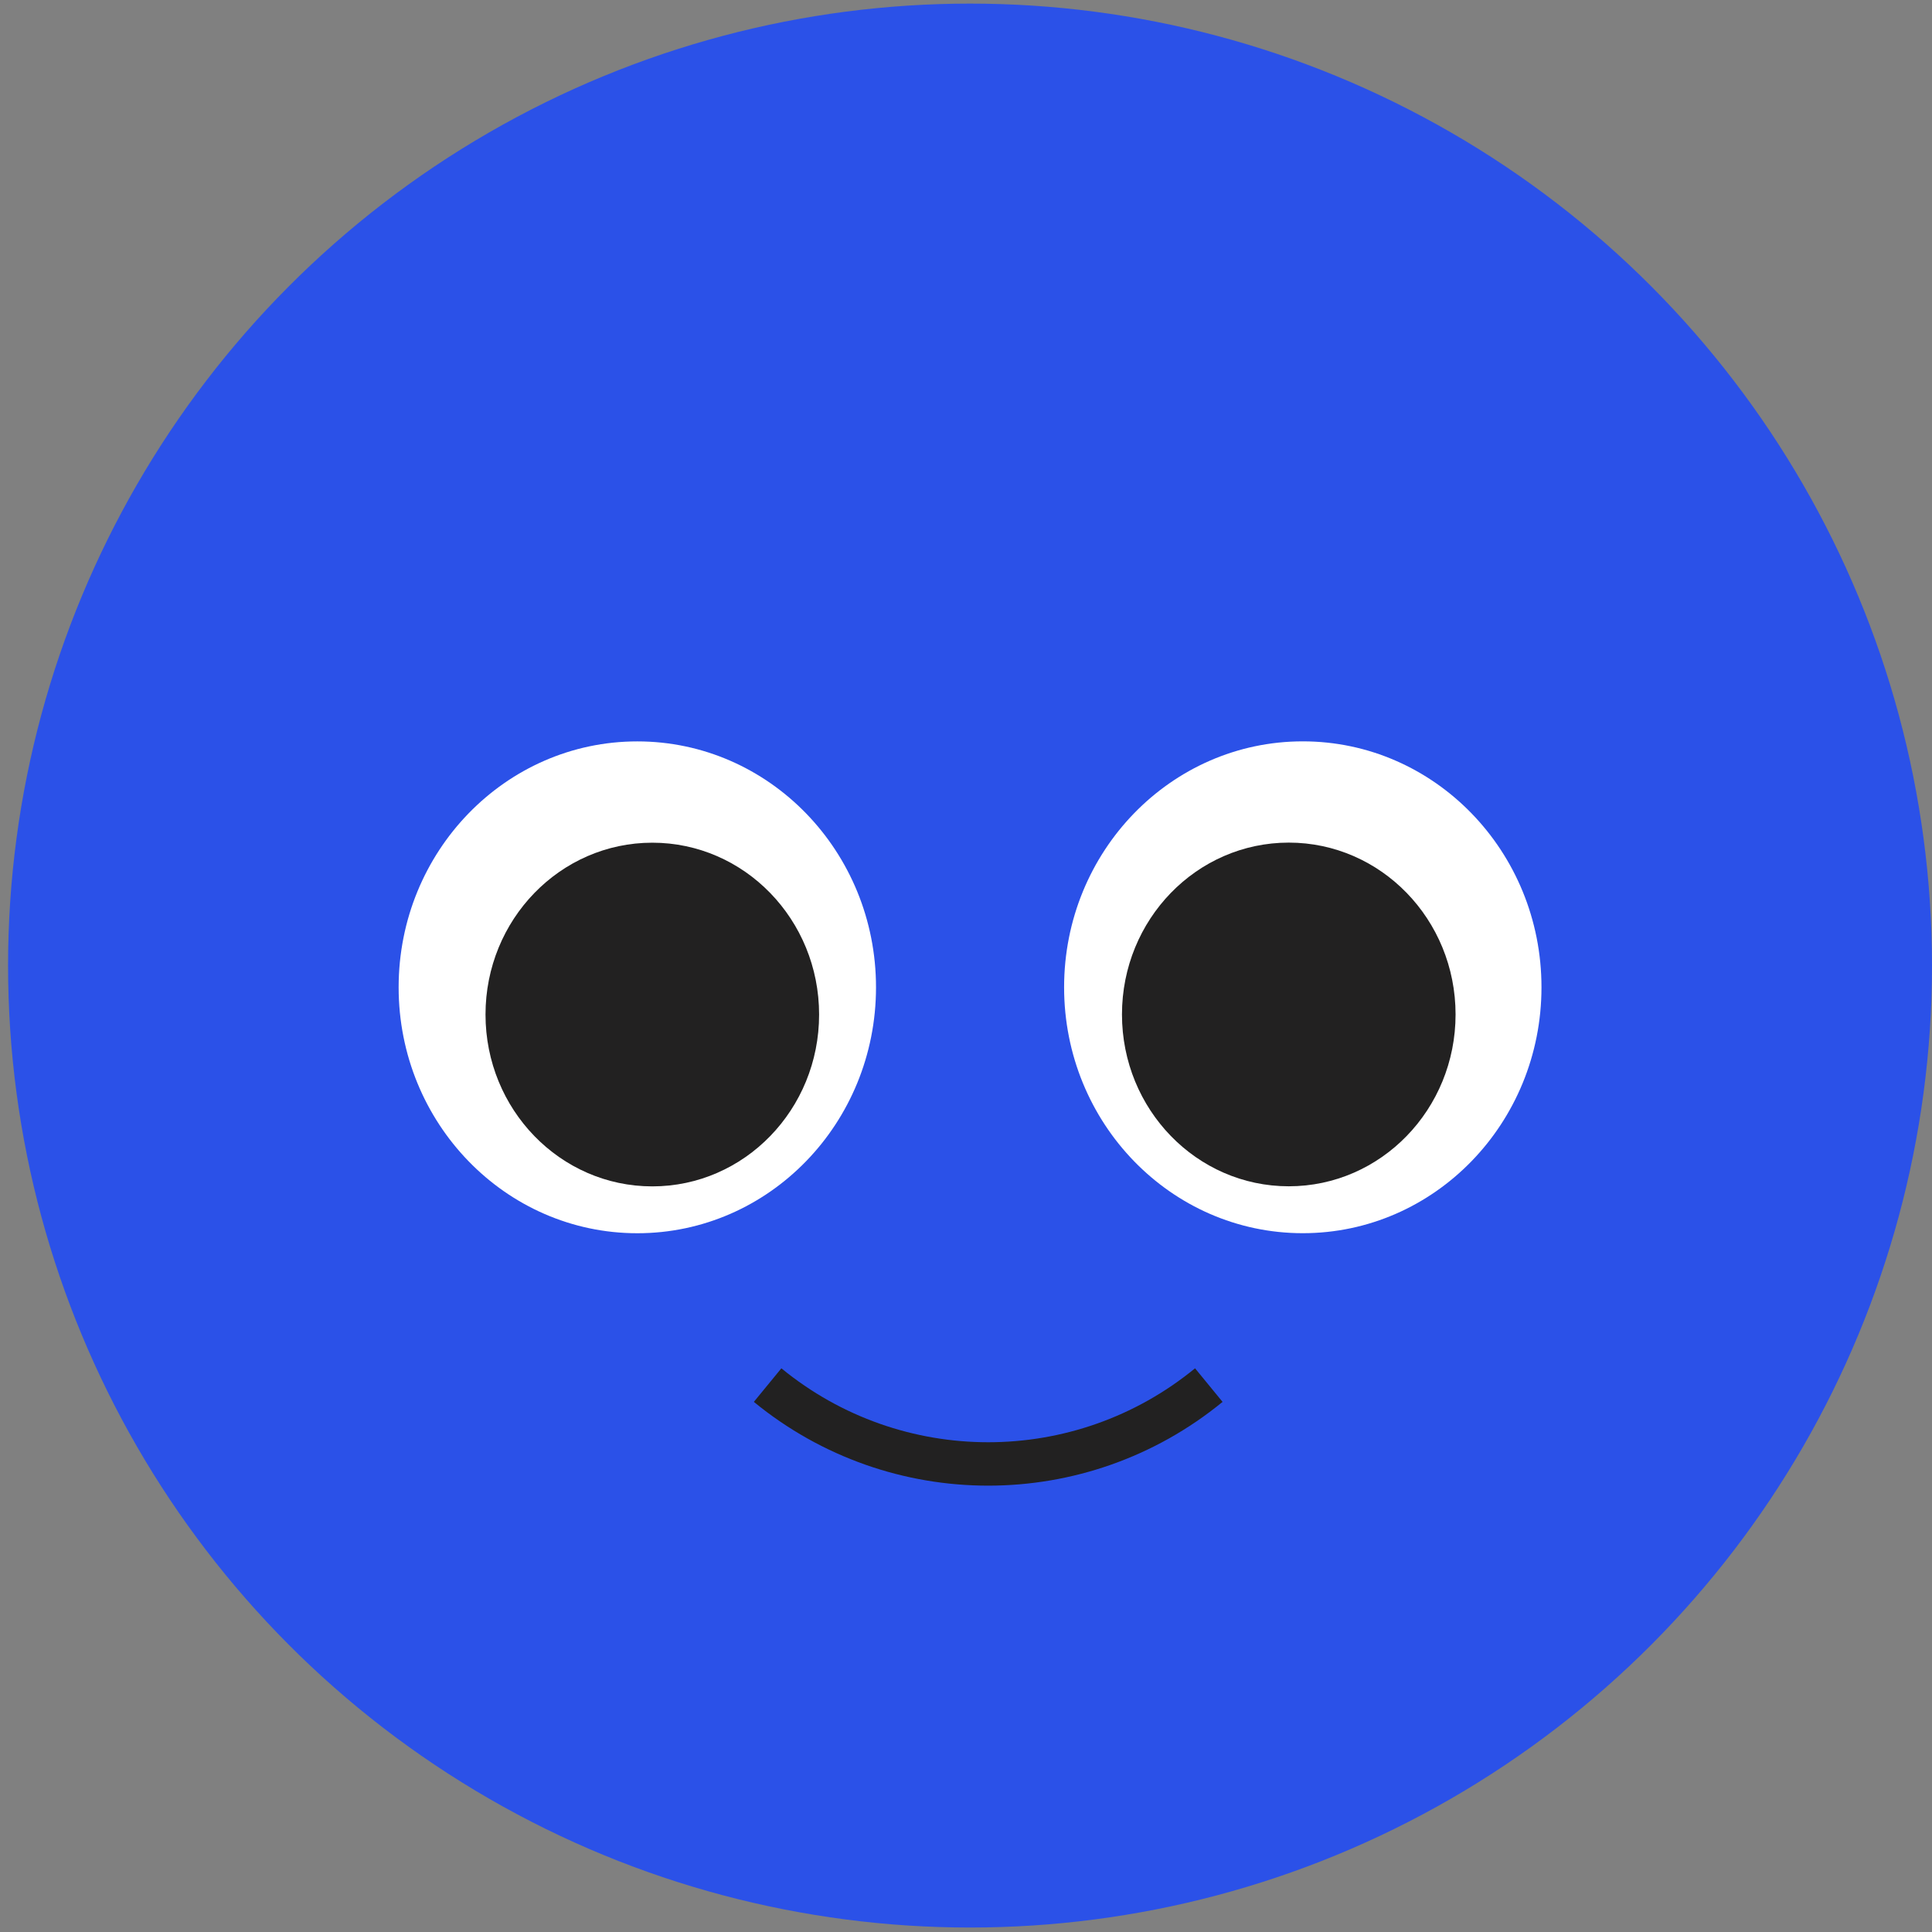 <svg width="90" height="90" viewBox="0 0 90 90" fill="none" xmlns="http://www.w3.org/2000/svg">
<rect x="0" y="0" width="90" height="90" fill="#808080" stroke="none"/>
<circle cx="45.188" cy="44.98" r="44.812" fill="#2B51E8"/>
<ellipse cx="29.689" cy="45.993" rx="11.119" ry="11.456" fill="white"/>
<ellipse cx="30.387" cy="47.261" rx="7.77" ry="8.005" fill="#222121"/>
<ellipse cx="60.689" cy="45.991" rx="11.119" ry="11.456" fill="white"/>
<path d="M35.758 64.523V64.523C41.733 69.421 50.335 69.421 56.311 64.523V64.523" stroke="#222121" stroke-width="2.022"/>
<ellipse cx="60.036" cy="47.257" rx="7.77" ry="8.005" fill="#222121"/>
</svg>

